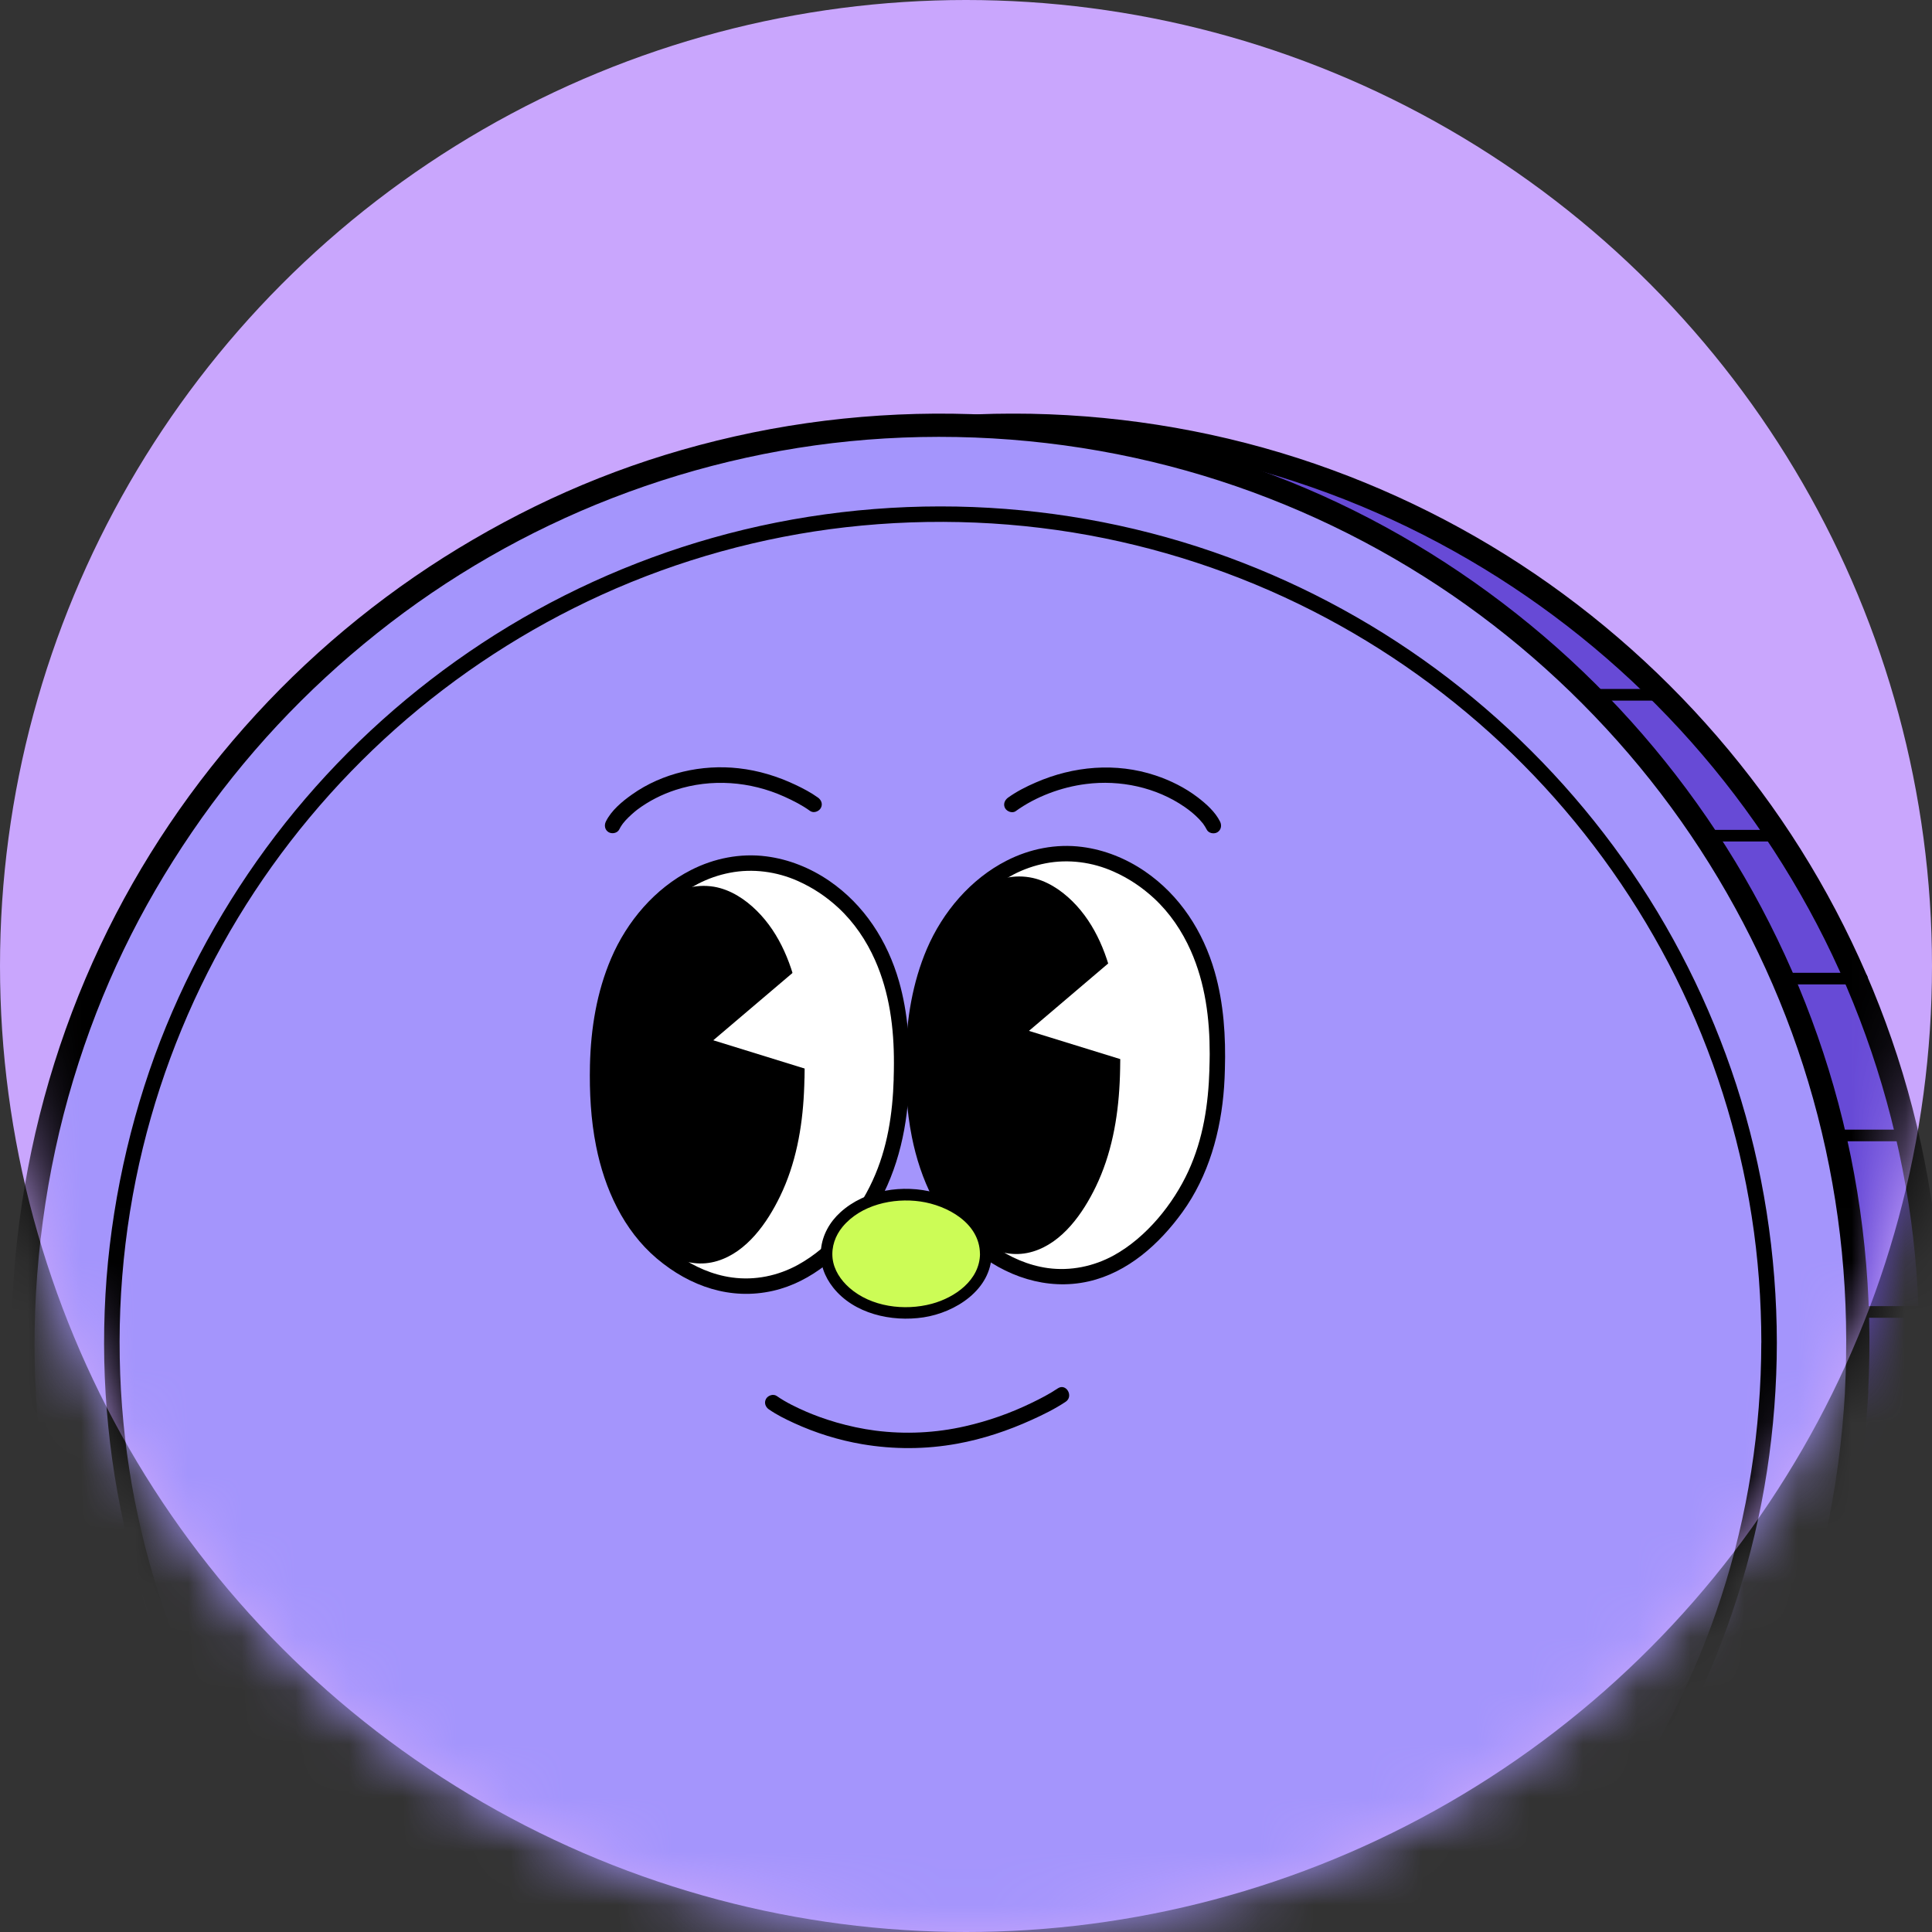 <svg width="36" height="36" viewBox="0 0 36 36" fill="none" xmlns="http://www.w3.org/2000/svg">
<rect x="0" y="0" width="36" height="36" fill="#333333" stroke="none"/>
<g clip-path="url(#clip0_2430_47097)">
<circle cx="18" cy="18" r="18" fill="#C9A6FD"/>
<mask id="mask0_2430_47097" style="mask-type:alpha" maskUnits="userSpaceOnUse" x="0" y="0" width="36" height="36">
<circle cx="18" cy="18" r="18" fill="#C9A6FD"/>
</mask>
<g mask="url(#mask0_2430_47097)">
<g clip-path="url(#clip1_2430_47097)">
<path d="M2.304 32.816C2.304 32.816 1.156 38.481 1.233 41.416L2.304 32.816Z" fill="#674AD6"/>
<path d="M1.469 32.584C1.031 34.751 0.677 36.95 0.471 39.15C0.4 39.902 0.349 40.659 0.367 41.415C0.378 41.868 0.759 42.303 1.234 42.282C1.709 42.26 2.112 41.9 2.101 41.415C2.086 40.77 2.121 40.124 2.175 39.481C2.206 39.107 2.244 38.734 2.287 38.361C2.307 38.184 2.328 38.007 2.35 37.83C2.361 37.742 2.373 37.653 2.384 37.565C2.389 37.527 2.394 37.489 2.399 37.452C2.383 37.578 2.393 37.498 2.404 37.418C2.573 36.197 2.774 34.981 3.001 33.769C3.046 33.528 3.093 33.286 3.141 33.045C3.231 32.602 3.014 32.087 2.536 31.979C2.104 31.881 1.566 32.109 1.47 32.584H1.469Z" fill="black"/>
<path d="M18.88 42.116C28.322 42.116 35.976 34.462 35.976 25.02C35.976 15.579 28.322 7.925 18.88 7.925C9.438 7.925 1.784 15.579 1.784 25.02C1.784 34.462 9.438 42.116 18.88 42.116Z" fill="#674AD6"/>
<path d="M35.759 25.02C35.757 26.795 35.483 28.56 34.934 30.248C34.386 31.937 33.631 33.404 32.645 34.792C31.66 36.181 30.48 37.401 29.14 38.426C27.791 39.457 26.287 40.289 24.692 40.872C23.037 41.478 21.291 41.821 19.53 41.887C17.755 41.953 15.976 41.745 14.267 41.261C12.616 40.793 11.043 40.071 9.609 39.128C8.2 38.202 6.934 37.062 5.859 35.763C4.777 34.456 3.889 32.978 3.25 31.407C2.61 29.835 2.184 28.076 2.051 26.337C1.915 24.552 2.055 22.748 2.48 21.009C2.905 19.27 3.548 17.747 4.436 16.281C5.325 14.816 6.412 13.519 7.678 12.393C8.943 11.268 10.378 10.338 11.919 9.637C13.5 8.919 15.202 8.447 16.927 8.251C18.701 8.05 20.507 8.121 22.257 8.478C23.95 8.823 25.585 9.428 27.093 10.271C28.568 11.094 29.914 12.136 31.082 13.357C32.257 14.585 33.242 15.987 34.001 17.507C34.772 19.053 35.298 20.719 35.563 22.425C35.697 23.283 35.759 24.152 35.76 25.021C35.76 25.3 36.194 25.3 36.194 25.021C36.191 23.21 35.912 21.399 35.353 19.677C34.813 18.015 34.021 16.435 33.008 15.011C31.994 13.588 30.779 12.329 29.395 11.268C28.011 10.206 26.468 9.36 24.83 8.759C23.139 8.137 21.351 7.79 19.553 7.72C17.735 7.65 15.902 7.865 14.151 8.361C12.466 8.838 10.853 9.576 9.389 10.539C7.937 11.493 6.628 12.664 5.524 14.005C4.413 15.354 3.511 16.86 2.848 18.476C2.168 20.133 1.757 21.895 1.619 23.68C1.48 25.465 1.625 27.348 2.056 29.123C2.47 30.83 3.151 32.475 4.061 33.977C4.962 35.463 6.088 36.815 7.388 37.968C8.688 39.121 10.158 40.08 11.741 40.796C13.371 41.532 15.103 42.009 16.879 42.217C18.699 42.429 20.553 42.348 22.348 41.985C24.076 41.634 25.751 41.013 27.291 40.156C28.831 39.298 30.203 38.232 31.403 36.973C32.6 35.719 33.611 34.284 34.383 32.732C35.173 31.144 35.719 29.437 35.987 27.684C36.121 26.802 36.191 25.912 36.192 25.02C36.192 24.741 35.759 24.741 35.759 25.02H35.759Z" fill="black"/>
<path d="M17.523 42.116C26.965 42.116 34.619 34.462 34.619 25.02C34.619 15.579 26.965 7.925 17.523 7.925C8.082 7.925 0.428 15.579 0.428 25.02C0.428 34.462 8.082 42.116 17.523 42.116Z" fill="#A495FC"/>
<path d="M34.378 25.941C34.279 27.712 33.907 29.462 33.269 31.117C32.658 32.7 31.799 34.195 30.741 35.521C29.683 36.847 28.433 38.011 27.035 38.965C25.637 39.918 24.087 40.668 22.461 41.165C20.774 41.681 19.014 41.926 17.25 41.897C15.475 41.867 13.709 41.56 12.03 40.985C10.407 40.429 8.874 39.619 7.495 38.601C6.143 37.603 4.937 36.396 3.941 35.044C2.931 33.673 2.125 32.153 1.568 30.543C0.997 28.893 0.686 27.16 0.647 25.416C0.609 23.671 0.848 21.834 1.366 20.12C1.884 18.406 2.611 16.921 3.577 15.505C4.543 14.089 5.701 12.854 7.026 11.799C8.344 10.748 9.83 9.894 11.402 9.284C13.027 8.653 14.748 8.273 16.488 8.17C18.271 8.065 20.068 8.237 21.797 8.687C23.469 9.123 25.067 9.817 26.528 10.74C27.956 11.641 29.243 12.759 30.343 14.04C31.449 15.328 32.356 16.786 33.03 18.343C33.715 19.922 34.152 21.616 34.32 23.328C34.406 24.197 34.422 25.07 34.377 25.941C34.362 26.22 34.795 26.219 34.81 25.941C34.905 24.133 34.721 22.311 34.255 20.56C33.806 18.873 33.096 17.252 32.162 15.776C31.233 14.309 30.084 12.979 28.763 11.852C27.436 10.72 25.943 9.786 24.338 9.102C22.733 8.417 20.916 7.948 19.117 7.781C17.318 7.614 15.466 7.731 13.69 8.132C11.914 8.533 10.331 9.17 8.818 10.053C7.318 10.927 5.947 12.03 4.773 13.309C3.596 14.59 2.61 16.048 1.868 17.621C1.101 19.247 0.595 20.981 0.361 22.762C0.126 24.543 0.172 26.423 0.507 28.221C0.829 29.949 1.422 31.626 2.251 33.175C3.079 34.725 4.124 36.117 5.359 37.338C6.594 38.558 8.015 39.594 9.556 40.393C11.137 41.213 12.844 41.787 14.601 42.084C16.357 42.381 18.266 42.411 20.085 42.143C21.831 41.887 23.532 41.354 25.118 40.581C26.682 39.818 28.128 38.814 29.394 37.623C30.657 36.435 31.742 35.054 32.597 33.546C33.47 32.005 34.105 30.325 34.467 28.591C34.649 27.718 34.764 26.831 34.813 25.941C34.828 25.663 34.395 25.663 34.38 25.941L34.378 25.941Z" fill="black"/>
<path d="M32.819 25.02C32.817 26.628 32.569 28.227 32.072 29.756C31.596 31.224 30.893 32.614 30 33.872C29.113 35.122 28.034 36.241 26.816 37.172C25.594 38.106 24.232 38.858 22.787 39.387C21.288 39.935 19.706 40.245 18.111 40.305C16.504 40.365 14.892 40.176 13.345 39.738C11.85 39.314 10.424 38.66 9.125 37.806C7.849 36.967 6.702 35.935 5.728 34.759C4.755 33.583 3.94 32.23 3.358 30.802C2.762 29.339 2.394 27.784 2.274 26.209C2.151 24.594 2.278 22.96 2.663 21.385C3.031 19.877 3.63 18.43 4.435 17.102C5.23 15.79 6.224 14.6 7.371 13.58C8.517 12.562 9.816 11.718 11.212 11.083C12.648 10.43 14.192 10.003 15.76 9.824C17.367 9.642 19.003 9.708 20.588 10.031C22.12 10.344 23.602 10.892 24.968 11.655C26.303 12.4 27.523 13.345 28.581 14.451C29.638 15.557 30.537 16.833 31.224 18.209C31.922 19.609 32.4 21.117 32.64 22.663C32.762 23.443 32.819 24.232 32.82 25.021C32.82 25.207 33.109 25.207 33.109 25.021C33.107 23.39 32.855 21.76 32.352 20.209C31.865 18.712 31.151 17.289 30.238 16.007C29.325 14.724 28.236 13.598 26.995 12.644C25.749 11.688 24.359 10.924 22.884 10.383C21.362 9.824 19.752 9.511 18.133 9.448C16.495 9.385 14.845 9.578 13.268 10.025C11.75 10.455 10.297 11.119 8.979 11.986C7.672 12.846 6.493 13.902 5.498 15.11C4.501 16.32 3.691 17.674 3.095 19.125C2.499 20.576 2.111 22.203 1.986 23.811C1.859 25.451 1.992 27.114 2.38 28.713C2.753 30.251 3.365 31.732 4.186 33.085C4.997 34.424 6.011 35.64 7.182 36.679C8.352 37.717 9.677 38.581 11.103 39.225C12.566 39.886 14.123 40.315 15.717 40.501C17.357 40.692 19.026 40.62 20.643 40.293C22.2 39.977 23.707 39.418 25.095 38.646C26.464 37.885 27.718 36.914 28.799 35.781C29.877 34.651 30.787 33.359 31.482 31.96C32.178 30.562 32.684 28.992 32.925 27.413C33.047 26.621 33.108 25.822 33.109 25.021C33.109 24.835 32.82 24.835 32.82 25.021L32.819 25.02Z" fill="black"/>
<path d="M22.68 19.923C22.667 20.371 22.628 21.683 21.74 22.729C21.51 22.998 20.898 23.72 19.926 23.784C19.04 23.843 18.4 23.32 18.224 23.172C16.983 22.125 17.012 20.238 17.02 19.776C17.027 19.296 17.052 17.711 18.125 16.675C18.313 16.494 18.861 15.981 19.692 15.913C20.653 15.834 21.36 16.404 21.625 16.654C22.746 17.712 22.696 19.399 22.68 19.923Z" fill="white"/>
<path d="M22.536 19.925C22.516 20.579 22.421 21.219 22.142 21.826C21.863 22.432 21.364 23.055 20.756 23.391C20.382 23.597 19.949 23.687 19.524 23.629C19.162 23.579 18.82 23.428 18.521 23.22C18.495 23.202 18.469 23.183 18.443 23.164C18.439 23.161 18.406 23.136 18.421 23.148C18.435 23.158 18.401 23.132 18.395 23.127C18.351 23.091 18.307 23.054 18.264 23.016C18.12 22.886 17.988 22.741 17.875 22.584C17.657 22.278 17.498 21.935 17.388 21.576C17.218 21.022 17.16 20.478 17.163 19.898C17.165 19.371 17.204 18.88 17.336 18.375C17.524 17.665 17.894 17.022 18.473 16.561C18.495 16.543 18.509 16.533 18.54 16.509C18.576 16.483 18.613 16.458 18.65 16.433C18.727 16.383 18.806 16.337 18.887 16.294C19.074 16.197 19.275 16.127 19.482 16.087C19.907 16.004 20.356 16.064 20.751 16.241C21.039 16.369 21.282 16.535 21.502 16.737C21.798 17.011 22.025 17.347 22.188 17.714C22.459 18.325 22.542 18.983 22.541 19.64C22.541 19.735 22.538 19.829 22.535 19.924C22.53 20.11 22.819 20.11 22.824 19.924C22.842 19.314 22.803 18.7 22.635 18.111C22.419 17.355 21.986 16.683 21.333 16.236C20.983 15.997 20.583 15.835 20.161 15.781C19.679 15.719 19.19 15.816 18.759 16.036C18.086 16.378 17.566 16.993 17.271 17.681C17.003 18.309 16.893 18.989 16.877 19.669C16.865 20.177 16.891 20.684 16.991 21.184C17.148 21.972 17.499 22.748 18.122 23.274C18.721 23.781 19.503 24.054 20.285 23.877C21.014 23.712 21.602 23.181 22.03 22.59C22.522 21.912 22.751 21.081 22.809 20.254C22.817 20.144 22.821 20.035 22.824 19.924C22.83 19.738 22.541 19.738 22.535 19.924L22.536 19.925Z" fill="black"/>
<path d="M20.729 19.913C20.721 20.297 20.697 21.42 20.145 22.315C20.003 22.546 19.623 23.163 19.02 23.218C18.47 23.269 18.072 22.821 17.963 22.694C17.193 21.797 17.211 20.181 17.216 19.786C17.221 19.375 17.236 18.018 17.902 17.131C18.019 16.976 18.359 16.536 18.875 16.478C19.471 16.411 19.91 16.899 20.075 17.113C20.77 18.019 20.739 19.464 20.729 19.913V19.913Z" fill="black"/>
<path d="M20.584 19.914C20.573 20.436 20.519 20.956 20.366 21.458C20.273 21.765 20.142 22.053 19.97 22.323C19.842 22.525 19.705 22.707 19.511 22.86C19.294 23.032 19.018 23.124 18.743 23.057C18.499 22.997 18.303 22.849 18.136 22.673C17.765 22.28 17.582 21.748 17.476 21.227C17.387 20.788 17.356 20.337 17.359 19.883C17.36 19.472 17.381 19.059 17.453 18.658C17.506 18.357 17.584 18.058 17.702 17.775C17.762 17.632 17.835 17.493 17.918 17.362C17.955 17.303 17.995 17.247 18.036 17.192C18.059 17.16 18.024 17.207 18.051 17.173C18.069 17.149 18.088 17.127 18.107 17.105C18.272 16.91 18.476 16.735 18.724 16.659C19.017 16.569 19.307 16.644 19.555 16.812C19.652 16.877 19.74 16.956 19.823 17.043C19.857 17.08 19.891 17.118 19.923 17.157C19.93 17.165 19.973 17.22 19.949 17.188C19.974 17.221 19.998 17.254 20.021 17.288C20.197 17.544 20.317 17.831 20.401 18.129C20.545 18.636 20.589 19.163 20.587 19.688C20.587 19.763 20.585 19.839 20.584 19.914C20.579 20.1 20.868 20.1 20.872 19.914C20.883 19.415 20.861 18.916 20.767 18.425C20.652 17.828 20.422 17.228 19.983 16.794C19.765 16.579 19.492 16.399 19.186 16.348C18.837 16.289 18.494 16.393 18.214 16.605C17.739 16.967 17.45 17.528 17.286 18.092C17.136 18.612 17.08 19.158 17.071 19.698C17.064 20.116 17.079 20.533 17.137 20.947C17.219 21.547 17.385 22.172 17.754 22.663C18.099 23.124 18.65 23.503 19.25 23.32C19.8 23.153 20.178 22.609 20.418 22.114C20.709 21.513 20.831 20.844 20.863 20.181C20.868 20.093 20.87 20.003 20.872 19.914C20.876 19.728 20.587 19.728 20.583 19.914H20.584Z" fill="black"/>
<path d="M20.889 17.749L19.173 19.209L21.244 19.849L20.889 17.749Z" fill="white"/>
<path d="M16.798 20.101C16.785 20.549 16.745 21.861 15.857 22.907C15.628 23.177 15.016 23.898 14.044 23.962C13.158 24.021 12.518 23.498 12.342 23.35C11.1 22.303 11.13 20.416 11.137 19.954C11.145 19.474 11.17 17.889 12.243 16.853C12.431 16.672 12.979 16.159 13.809 16.091C14.771 16.012 15.478 16.582 15.743 16.833C16.864 17.89 16.814 19.577 16.798 20.101Z" fill="white"/>
<path d="M16.653 20.101C16.633 20.755 16.538 21.395 16.259 22.001C15.97 22.629 15.48 23.231 14.873 23.566C14.498 23.773 14.066 23.863 13.64 23.804C13.278 23.755 12.937 23.603 12.638 23.396C12.611 23.378 12.585 23.359 12.56 23.34C12.556 23.337 12.523 23.312 12.538 23.324C12.551 23.334 12.518 23.308 12.512 23.303C12.468 23.267 12.424 23.23 12.381 23.192C12.237 23.062 12.104 22.917 11.992 22.759C11.773 22.454 11.615 22.11 11.505 21.752C11.335 21.198 11.276 20.654 11.279 20.074C11.282 19.547 11.32 19.056 11.453 18.551C11.64 17.841 12.011 17.198 12.589 16.736C12.611 16.719 12.625 16.709 12.657 16.685C12.693 16.659 12.729 16.634 12.766 16.609C12.843 16.559 12.922 16.512 13.004 16.47C13.191 16.373 13.391 16.303 13.599 16.263C14.024 16.18 14.473 16.24 14.867 16.416C15.155 16.545 15.399 16.71 15.619 16.913C15.915 17.187 16.142 17.523 16.305 17.89C16.576 18.5 16.659 19.158 16.657 19.816C16.657 19.91 16.655 20.005 16.652 20.099C16.646 20.285 16.935 20.285 16.941 20.099C16.959 19.49 16.92 18.876 16.752 18.287C16.536 17.531 16.103 16.859 15.45 16.412C15.1 16.173 14.699 16.011 14.278 15.957C13.796 15.895 13.307 15.992 12.876 16.212C12.203 16.554 11.682 17.169 11.388 17.857C11.119 18.485 11.009 19.165 10.993 19.845C10.982 20.353 11.008 20.86 11.108 21.36C11.265 22.148 11.616 22.923 12.238 23.45C12.861 23.977 13.62 24.23 14.402 24.053C15.131 23.888 15.719 23.357 16.147 22.766C16.638 22.087 16.868 21.257 16.926 20.43C16.933 20.32 16.938 20.21 16.941 20.1C16.947 19.914 16.658 19.914 16.652 20.1L16.653 20.101Z" fill="black"/>
<path d="M14.847 20.091C14.839 20.475 14.814 21.598 14.263 22.493C14.12 22.724 13.74 23.341 13.137 23.396C12.587 23.447 12.19 22.999 12.081 22.872C11.31 21.975 11.329 20.359 11.334 19.964C11.338 19.553 11.354 18.196 12.02 17.309C12.137 17.154 12.476 16.714 12.992 16.656C13.589 16.589 14.027 17.077 14.192 17.291C14.888 18.197 14.857 19.642 14.847 20.09V20.091Z" fill="black"/>
<path d="M14.702 20.09C14.691 20.612 14.637 21.132 14.484 21.634C14.391 21.941 14.26 22.229 14.088 22.499C13.96 22.701 13.823 22.883 13.629 23.036C13.412 23.208 13.137 23.3 12.861 23.233C12.617 23.173 12.421 23.025 12.254 22.849C11.883 22.456 11.7 21.924 11.594 21.403C11.505 20.964 11.474 20.513 11.477 20.059C11.479 19.648 11.499 19.235 11.571 18.834C11.625 18.533 11.703 18.233 11.82 17.951C11.881 17.808 11.953 17.669 12.037 17.537C12.073 17.479 12.113 17.423 12.154 17.367C12.178 17.336 12.142 17.383 12.169 17.348C12.187 17.325 12.206 17.303 12.225 17.281C12.39 17.086 12.594 16.91 12.842 16.834C13.135 16.745 13.425 16.82 13.673 16.987C13.77 17.053 13.858 17.132 13.941 17.219C13.975 17.255 14.009 17.294 14.041 17.332C14.048 17.341 14.092 17.396 14.067 17.364C14.092 17.396 14.116 17.43 14.139 17.463C14.315 17.72 14.435 18.007 14.519 18.305C14.663 18.812 14.707 19.339 14.705 19.864C14.705 19.939 14.703 20.015 14.702 20.09C14.698 20.276 14.986 20.276 14.991 20.09C15.002 19.591 14.979 19.092 14.885 18.601C14.77 18.004 14.54 17.404 14.101 16.97C13.884 16.755 13.61 16.575 13.304 16.523C12.955 16.465 12.612 16.569 12.332 16.781C11.857 17.143 11.568 17.704 11.405 18.268C11.254 18.788 11.198 19.334 11.189 19.874C11.182 20.292 11.198 20.709 11.255 21.123C11.337 21.723 11.503 22.348 11.872 22.839C12.217 23.3 12.769 23.679 13.368 23.496C13.918 23.329 14.297 22.784 14.536 22.29C14.828 21.689 14.949 21.02 14.981 20.357C14.986 20.268 14.988 20.179 14.99 20.09C14.994 19.904 14.705 19.904 14.701 20.09H14.702Z" fill="black"/>
<path d="M15.008 17.925L13.291 19.384L15.362 20.025L15.008 17.925Z" fill="white"/>
<path d="M16.887 24.465C17.706 24.465 18.37 23.972 18.37 23.364C18.37 22.755 17.706 22.262 16.887 22.262C16.067 22.262 15.403 22.755 15.403 23.364C15.403 23.972 16.067 24.465 16.887 24.465Z" fill="#CCFC56"/>
<path d="M18.261 23.363C18.256 23.854 17.795 24.178 17.363 24.294C16.854 24.431 16.231 24.353 15.826 23.995C15.666 23.854 15.539 23.665 15.514 23.449C15.49 23.232 15.564 23.025 15.699 22.861C16.039 22.45 16.641 22.315 17.15 22.388C17.651 22.46 18.255 22.79 18.26 23.363C18.262 23.502 18.478 23.503 18.477 23.363C18.471 22.773 17.948 22.365 17.42 22.223C16.828 22.063 16.122 22.169 15.659 22.59C15.461 22.77 15.325 23.01 15.298 23.278C15.27 23.545 15.365 23.79 15.524 23.991C15.912 24.482 16.614 24.637 17.208 24.547C17.801 24.457 18.471 24.035 18.478 23.363C18.479 23.223 18.262 23.223 18.261 23.363V23.363Z" fill="black"/>
<path d="M14.327 26.261C14.472 26.363 14.635 26.443 14.796 26.517C15.199 26.702 15.626 26.835 16.064 26.91C16.653 27.01 17.249 27.008 17.837 26.901C18.317 26.814 18.782 26.658 19.225 26.457C19.442 26.359 19.659 26.252 19.857 26.12C20.011 26.017 19.866 25.767 19.711 25.87C19.556 25.974 19.392 26.059 19.226 26.139C18.834 26.33 18.417 26.478 17.985 26.576C17.434 26.702 16.867 26.729 16.307 26.657C16.063 26.625 15.821 26.573 15.585 26.505C15.481 26.475 15.379 26.441 15.277 26.405C15.232 26.389 15.188 26.372 15.143 26.354C15.099 26.336 15.062 26.321 15.033 26.309C14.842 26.226 14.646 26.133 14.473 26.012C14.409 25.968 14.312 26.001 14.275 26.064C14.233 26.137 14.263 26.217 14.327 26.262V26.261Z" fill="black"/>
<path d="M18.855 14.986C18.855 14.986 19.507 14.513 20.358 14.45C21.604 14.358 22.447 15.045 22.609 15.382" fill="#A495FC"/>
<path d="M18.928 15.113C19.302 14.843 19.78 14.666 20.235 14.609C20.872 14.527 21.544 14.67 22.075 15.037C22.17 15.103 22.255 15.171 22.345 15.264C22.363 15.284 22.381 15.304 22.398 15.325C22.403 15.33 22.407 15.335 22.412 15.341C22.438 15.372 22.407 15.334 22.421 15.353C22.445 15.386 22.466 15.42 22.485 15.457C22.519 15.527 22.619 15.546 22.683 15.509C22.754 15.467 22.769 15.382 22.735 15.311C22.644 15.128 22.479 14.982 22.32 14.859C22.083 14.678 21.812 14.543 21.53 14.449C20.794 14.204 20.001 14.274 19.297 14.582C19.119 14.659 18.94 14.75 18.782 14.864C18.719 14.91 18.688 14.99 18.73 15.062C18.767 15.124 18.864 15.159 18.928 15.114L18.928 15.113Z" fill="black"/>
<path d="M15.169 14.986C15.169 14.986 14.517 14.513 13.666 14.45C12.42 14.358 11.577 15.045 11.415 15.382" fill="#A495FC"/>
<path d="M15.242 14.862C15.113 14.769 14.968 14.693 14.825 14.625C14.489 14.466 14.135 14.357 13.765 14.316C13.079 14.238 12.343 14.402 11.777 14.804C11.592 14.935 11.392 15.1 11.289 15.309C11.255 15.379 11.27 15.465 11.341 15.507C11.405 15.544 11.504 15.525 11.539 15.455C11.554 15.424 11.572 15.395 11.592 15.366C11.597 15.358 11.603 15.351 11.609 15.343C11.586 15.374 11.607 15.345 11.612 15.339C11.626 15.322 11.64 15.305 11.655 15.288C11.719 15.217 11.816 15.132 11.873 15.088C12.089 14.926 12.333 14.802 12.589 14.719C13.254 14.503 13.979 14.558 14.614 14.844C14.78 14.919 14.948 15.004 15.095 15.111C15.159 15.157 15.257 15.122 15.293 15.059C15.336 14.986 15.305 14.907 15.241 14.861L15.242 14.862Z" fill="black"/>
<path d="M33.157 18.343H34.699C34.839 18.343 34.839 18.127 34.699 18.127H33.157C33.018 18.127 33.017 18.343 33.157 18.343Z" fill="black"/>
<path d="M29.636 13.055H31.028C31.167 13.055 31.168 12.838 31.028 12.838H29.636C29.497 12.838 29.496 13.055 29.636 13.055Z" fill="black"/>
<path d="M31.765 15.68H33.157C33.296 15.68 33.297 15.464 33.157 15.464H31.765C31.626 15.464 31.625 15.68 31.765 15.68Z" fill="black"/>
<path d="M34.175 21.266H35.567C35.706 21.266 35.707 21.049 35.567 21.049H34.175C34.036 21.049 34.036 21.266 34.175 21.266Z" fill="black"/>
<path d="M34.619 24.555H36.011C36.15 24.555 36.151 24.338 36.011 24.338H34.619C34.48 24.338 34.48 24.555 34.619 24.555Z" fill="black"/>
<path d="M34.281 27.978H35.673C35.812 27.978 35.812 27.762 35.673 27.762H34.281C34.142 27.762 34.141 27.978 34.281 27.978Z" fill="black"/>
<path d="M33.585 30.767H34.976C35.116 30.767 35.116 30.55 34.976 30.55H33.585C33.445 30.55 33.445 30.767 33.585 30.767Z" fill="black"/>
<path d="M32.267 33.81H33.659C33.798 33.81 33.799 33.593 33.659 33.593H32.267C32.128 33.593 32.127 33.81 32.267 33.81Z" fill="black"/>
<path d="M30.728 36.016H32.12C32.259 36.016 32.26 35.799 32.12 35.799H30.728C30.589 35.799 30.588 36.016 30.728 36.016Z" fill="black"/>
<path d="M34.976 42.115C34.976 42.115 34.907 35.099 34.281 31.341L34.976 42.115Z" fill="#674AD6"/>
<path d="M35.844 42.117C35.817 39.453 35.712 36.782 35.48 34.128C35.392 33.119 35.282 32.111 35.117 31.112C35.041 30.65 34.468 30.392 34.051 30.507C33.56 30.641 33.369 31.109 33.445 31.573C33.477 31.765 33.507 31.957 33.534 32.15C33.54 32.194 33.546 32.239 33.552 32.284C33.548 32.255 33.528 32.093 33.548 32.258C33.563 32.374 33.578 32.491 33.592 32.607C33.643 33.037 33.687 33.468 33.726 33.899C33.81 34.82 33.873 35.743 33.924 36.666C34.009 38.182 34.063 39.701 34.095 41.219C34.101 41.518 34.107 41.818 34.11 42.117C34.114 42.57 34.505 43.005 34.976 42.984C35.448 42.963 35.848 42.603 35.843 42.117L35.844 42.117Z" fill="black"/>
</g>
</g>
</g>
<defs>
<clipPath id="clip0_2430_47097">
<rect width="36" height="36" fill="white"/>
</clipPath>
<clipPath id="clip1_2430_47097">
<rect width="43.305" height="52.031" fill="white" transform="translate(-3.652 7.708)"/>
</clipPath>
</defs>
</svg>
